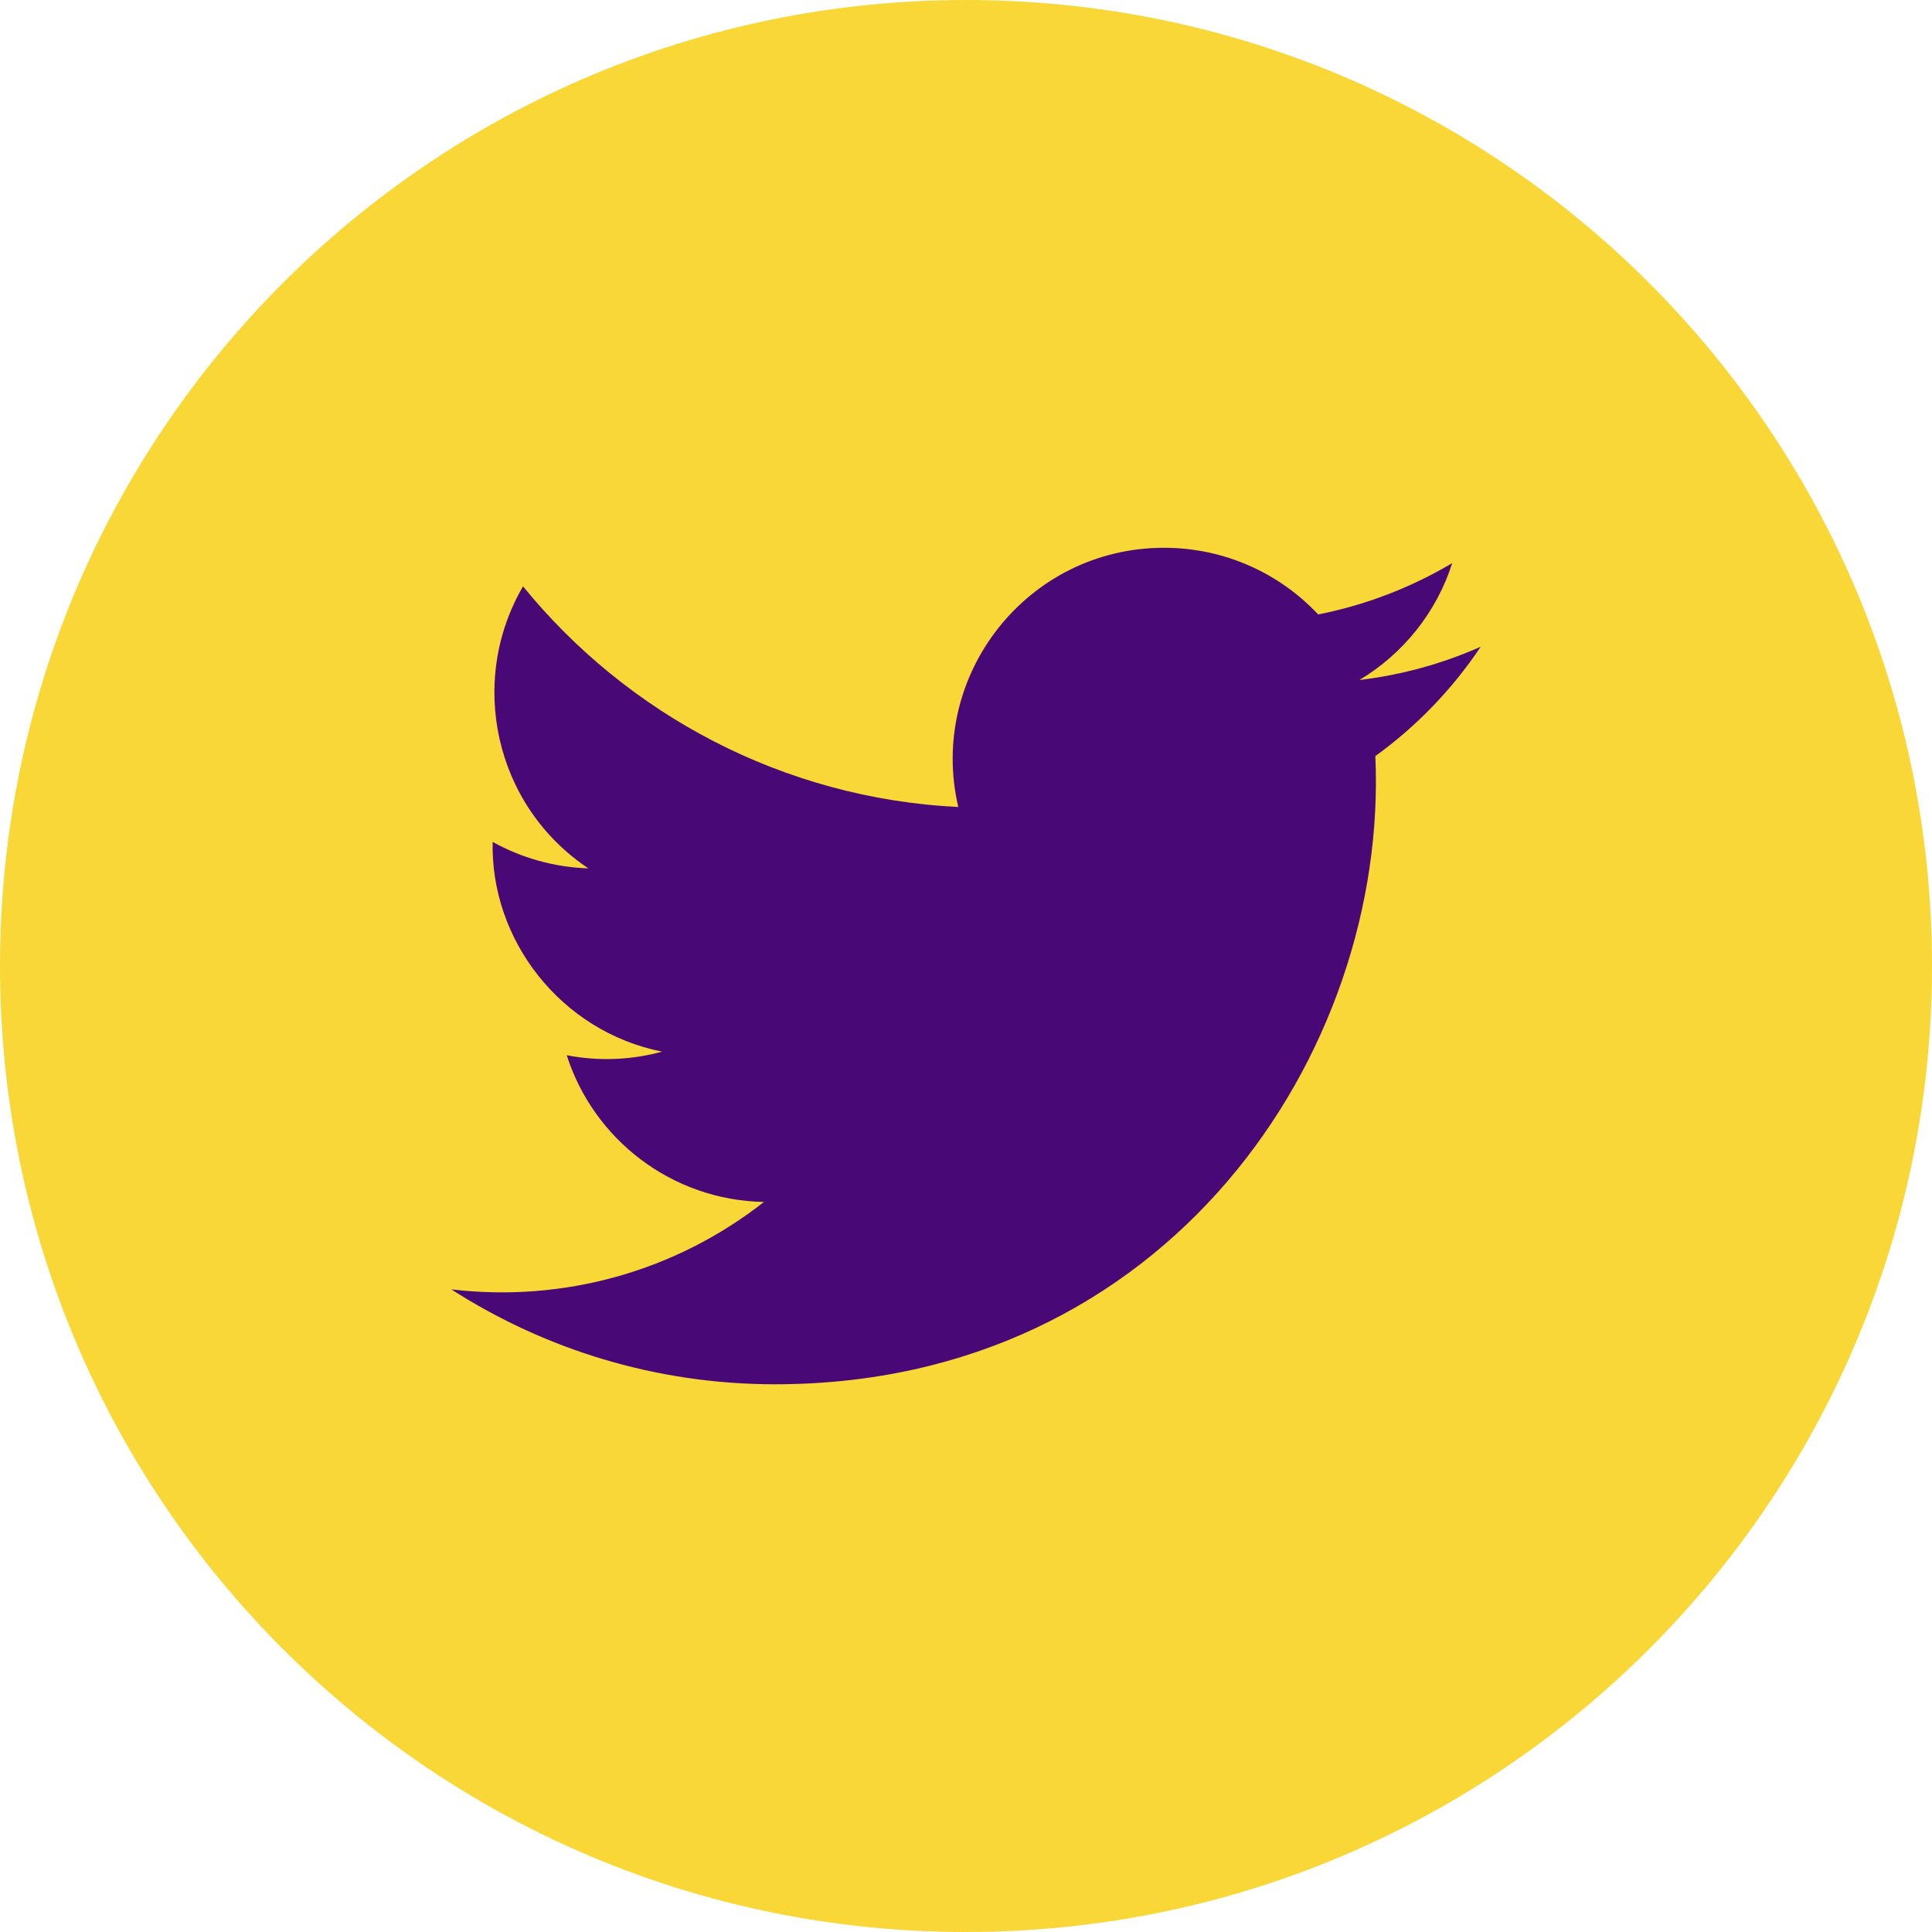 <svg width="32" height="32" viewBox="0 0 32 32" fill="none" xmlns="http://www.w3.org/2000/svg">
<path d="M16 32C7.164 32 0 24.837 0 16C0 7.163 7.164 -2.16166e-06 16 -2.16166e-06C24.837 -2.16166e-06 32 7.163 32 16C32 24.837 24.837 32 16 32Z" fill="#F8D737"/>
<path d="M7.475 21.356C9.023 22.349 10.862 22.928 12.837 22.928C19.331 22.928 23.001 17.443 22.78 12.523C23.463 12.03 24.056 11.414 24.525 10.712C23.898 10.99 23.223 11.179 22.516 11.263C23.238 10.831 23.793 10.145 24.053 9.327C23.378 9.728 22.629 10.02 21.833 10.177C21.195 9.497 20.286 9.073 19.279 9.073C17.022 9.073 15.362 11.179 15.872 13.367C12.965 13.222 10.387 11.829 8.663 9.712C7.746 11.285 8.187 13.342 9.745 14.383C9.171 14.364 8.632 14.206 8.16 13.945C8.123 15.566 9.283 17.081 10.966 17.419C10.473 17.553 9.934 17.584 9.387 17.478C9.831 18.869 11.123 19.88 12.654 19.908C11.184 21.061 9.331 21.576 7.475 21.356Z" fill="#480976"/>
</svg>
